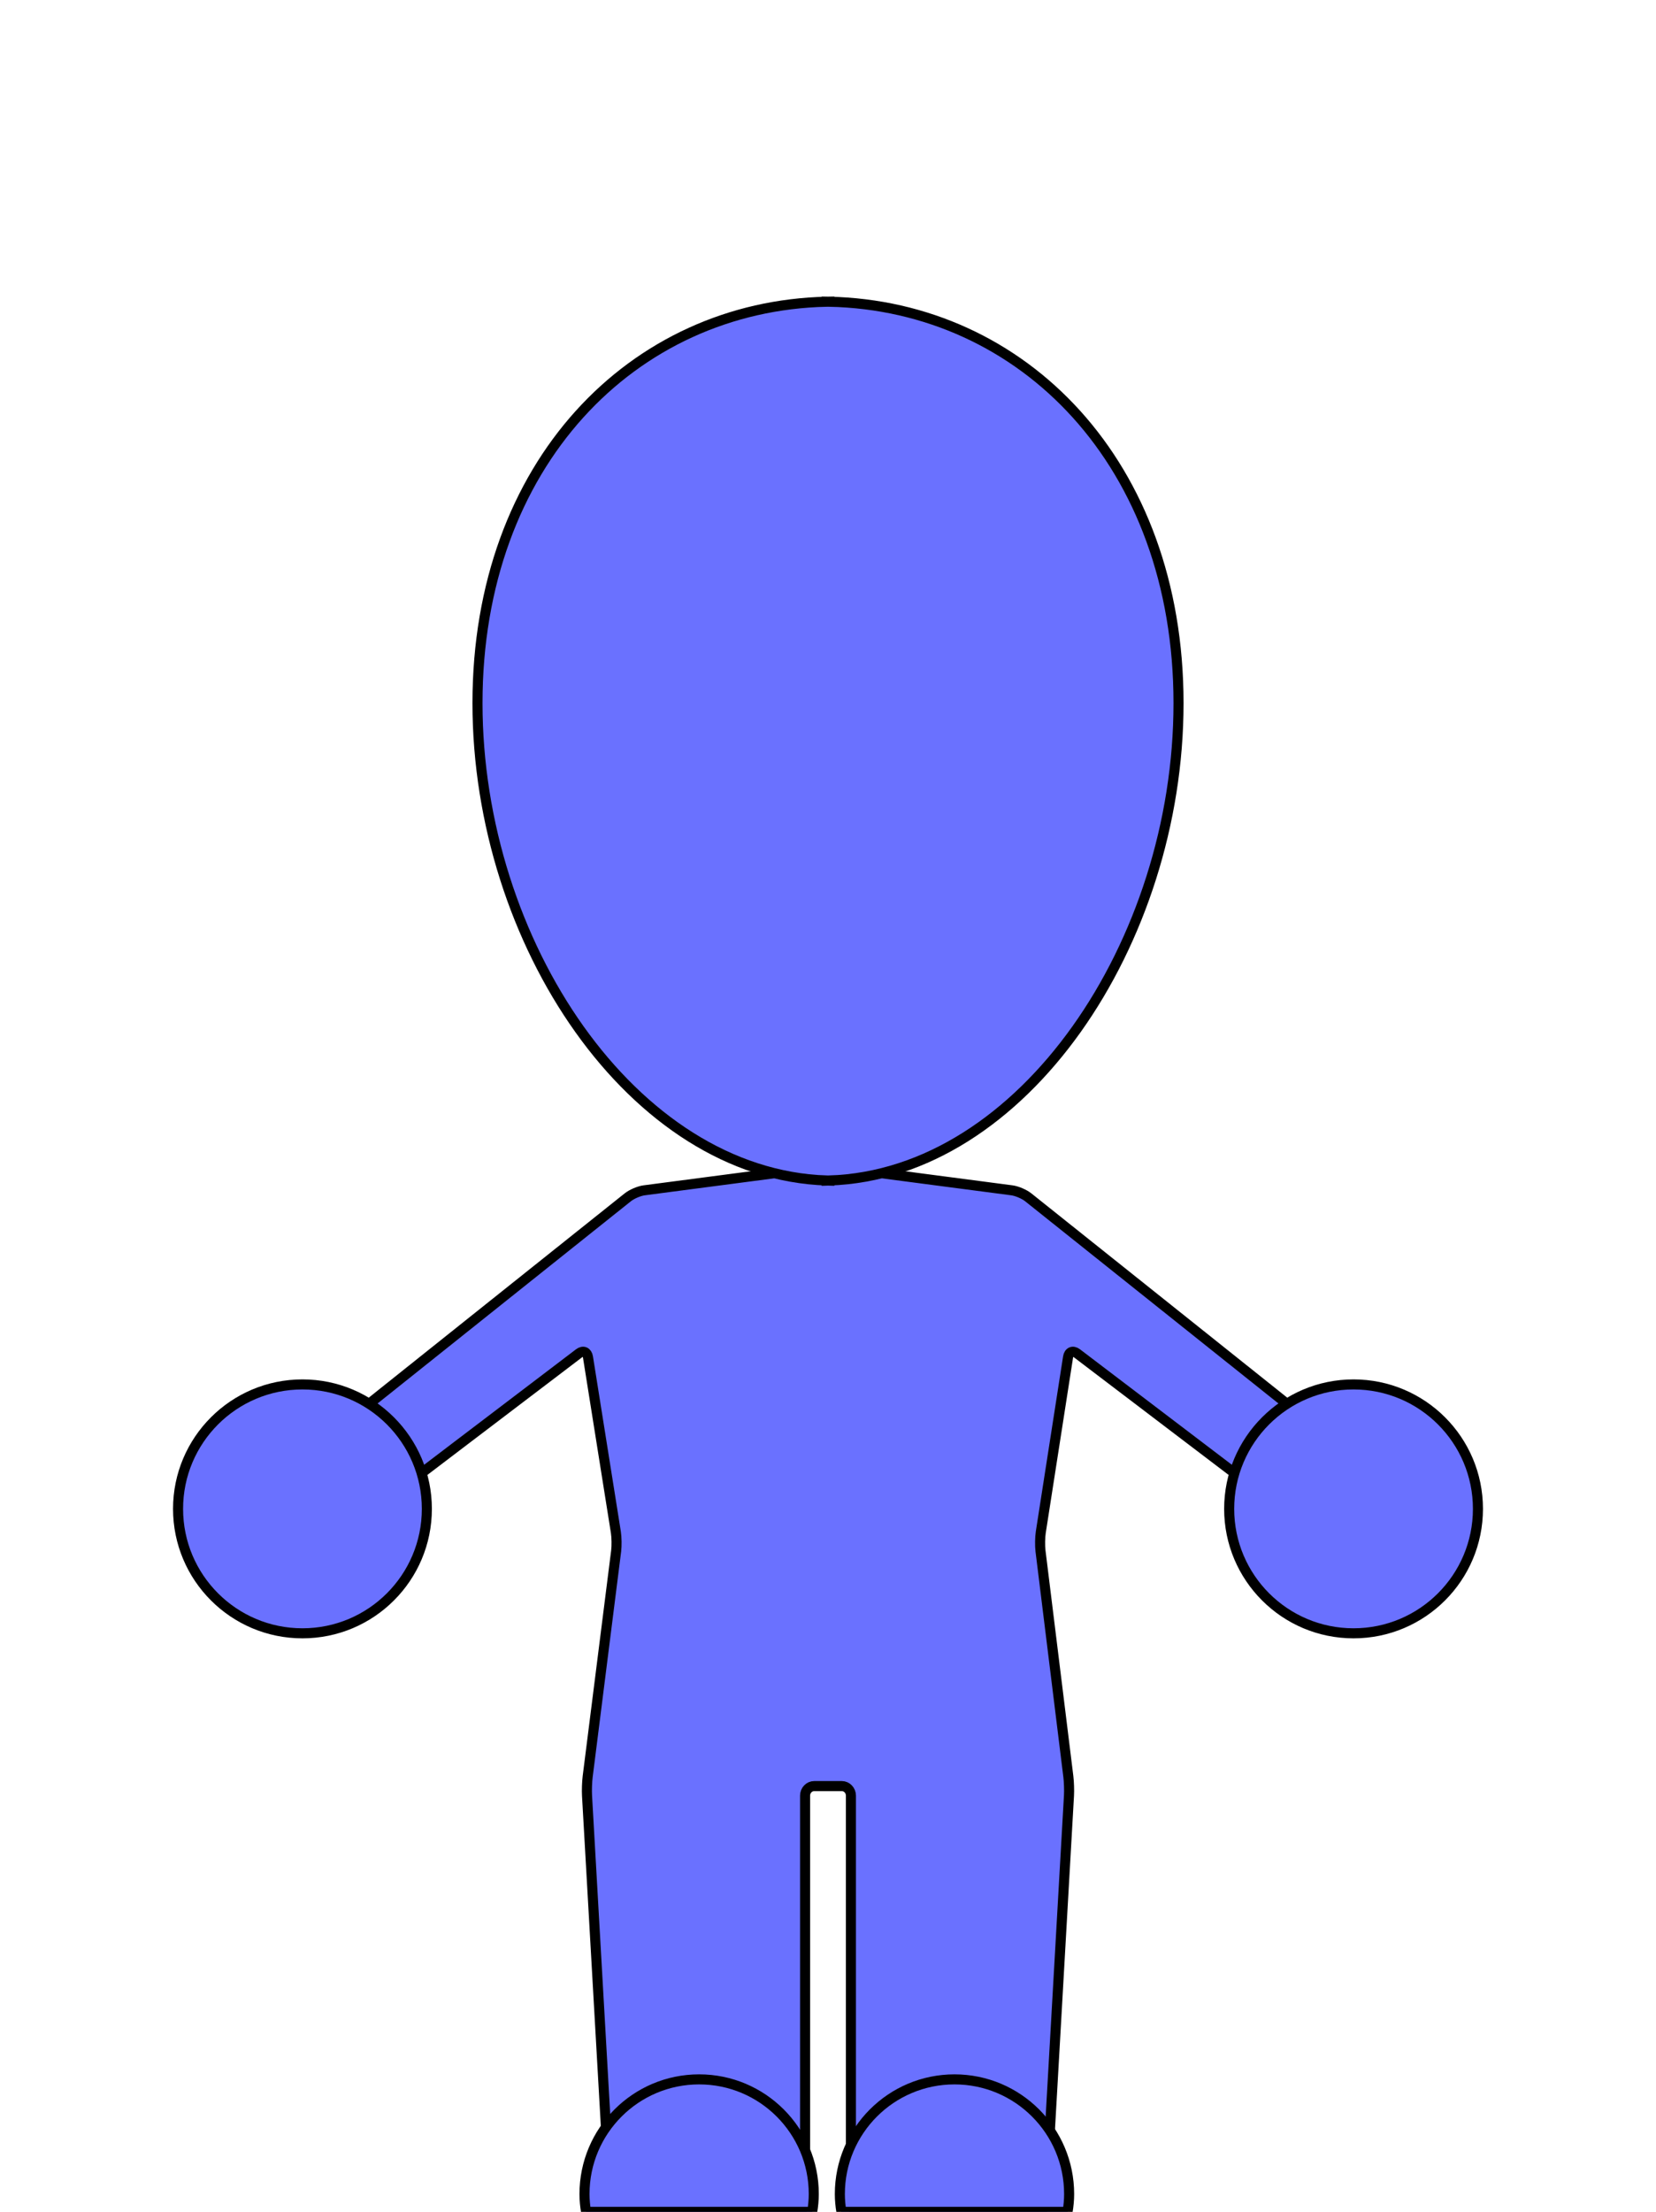 <?xml version="1.0" encoding="utf-8"?>
<!-- Generator: Adobe Illustrator 16.0.0, SVG Export Plug-In . SVG Version: 6.00 Build 0)  -->
<!DOCTYPE svg PUBLIC "-//W3C//DTD SVG 1.1//EN" "http://www.w3.org/Graphics/SVG/1.1/DTD/svg11.dtd">
<svg version="1.1" id="Layer_1" xmlns="http://www.w3.org/2000/svg" xmlns:xlink="http://www.w3.org/1999/xlink" x="0px" y="0px"
	 width="823.898px" height="1100px" viewBox="0 0 823.898 1100" enable-background="new 0 0 823.898 1100" xml:space="preserve">
<g>
	<path fill="#6A71FF" d="M511.576,595.453c-1.988-1.59-5.65-3.152-8.135-3.479l-86.323-11.323c-2.484-0.328-4.518,0.805-4.518,2.512
		s-0.146,3.115-0.325,3.128c-0.176,0.012-0.47,0.012-0.646,0c-0.175-0.014-0.322-1.422-0.322-3.128c0-1.707-2.033-2.838-4.519-2.512
		l-86.323,11.323c-2.485,0.326-6.146,1.889-8.135,3.479L165.002,713.008c-1.989,1.59-2.444,4.643-1.012,6.785l18.474,27.627
		c1.433,2.143,4.262,2.635,6.285,1.097l99.356-75.509c2.025-1.537,4.017-0.69,4.427,1.889l13.863,87.043
		c0.411,2.578,0.478,6.804,0.152,9.396l-14.167,112.203c-0.327,2.592-0.473,6.842-0.324,9.449l11.539,202.27
		c0.148,2.607,2.32,4.741,4.824,4.741h87.57c2.504,0,4.554-2.138,4.554-4.75V892.998c0-2.612,2.049-4.75,4.554-4.75h1.653
		c2.505,0,4.846,0,5.2,0c0.355,0,2.696,0,5.201,0h1.651c2.505,0,4.554,2.138,4.554,4.75v202.252c0,2.612,2.049,4.75,4.554,4.75
		h87.57c2.504,0,4.676-2.134,4.824-4.741l11.536-202.27c0.148-2.608,0.009-6.862-0.312-9.45l-13.855-112.201
		c-0.323-2.593-0.253-6.82,0.148-9.4l13.559-87.035c0.4-2.58,2.386-3.43,4.41-1.893l99.357,75.509
		c2.024,1.537,4.851,1.046,6.283-1.097l18.476-27.628c1.432-2.142,0.977-5.195-1.012-6.783L511.576,595.453z"/>
	<path fill="none" stroke="#000000" stroke-width="5" stroke-miterlimit="10" d="M511.576,595.453
		c-1.988-1.59-5.65-3.152-8.135-3.479l-86.323-11.323c-2.484-0.328-4.518,0.805-4.518,2.512s-0.146,3.115-0.325,3.128
		c-0.176,0.012-0.47,0.012-0.646,0c-0.175-0.014-0.322-1.422-0.322-3.128c0-1.707-2.033-2.838-4.519-2.512l-86.323,11.323
		c-2.485,0.326-6.146,1.889-8.135,3.479L165.002,713.008c-1.989,1.59-2.444,4.643-1.012,6.785l18.474,27.627
		c1.433,2.143,4.262,2.635,6.285,1.097l99.356-75.509c2.025-1.537,4.017-0.69,4.427,1.889l13.863,87.043
		c0.411,2.578,0.478,6.804,0.152,9.396l-14.167,112.203c-0.327,2.592-0.473,6.842-0.324,9.449l11.539,202.27
		c0.148,2.607,2.32,4.741,4.824,4.741h87.57c2.504,0,4.554-2.138,4.554-4.75V892.998c0-2.612,2.049-4.75,4.554-4.75h1.653
		c2.505,0,4.846,0,5.2,0c0.355,0,2.696,0,5.201,0h1.651c2.505,0,4.554,2.138,4.554,4.75v202.252c0,2.612,2.049,4.75,4.554,4.75
		h87.57c2.504,0,4.676-2.134,4.824-4.741l11.536-202.27c0.148-2.608,0.009-6.862-0.312-9.45l-13.855-112.201
		c-0.323-2.593-0.253-6.82,0.148-9.4l13.559-87.035c0.4-2.58,2.386-3.43,4.41-1.893l99.357,75.509
		c2.024,1.537,4.851,1.046,6.283-1.097l18.476-27.628c1.432-2.142,0.977-5.195-1.012-6.783L511.576,595.453z"/>
</g>
<path fill="#6A71FF" stroke="#000000" stroke-width="5" stroke-miterlimit="10" d="M404.102,1100
	c0.464-2.896,0.772-5.831,0.772-8.847c0-31.506-25.538-57.041-57.038-57.041c-31.501,0-57.037,25.535-57.037,57.041
	c0,3.016,0.299,5.95,0.769,8.847H404.102z"/>
<path fill="#6A71FF" stroke="#000000" stroke-width="5" stroke-miterlimit="10" d="M212.369,750.389
	c0,34.178-27.708,61.889-61.888,61.889s-61.892-27.713-61.892-61.889c0-34.18,27.709-61.889,61.892-61.889
	C184.66,688.5,212.369,716.209,212.369,750.389z"/>
<path fill="#6A71FF" stroke="#000000" stroke-width="5" stroke-miterlimit="10" d="M586.344,349.702
	c0-119.104-77.417-197.502-173.716-199.649V150c-0.228,0.003-0.451,0.021-0.677,0.026c-0.226-0.005-0.446-0.023-0.673-0.026v0.053
	c-96.302,2.146-173.716,80.545-173.716,199.649c0,119.099,77.415,234.219,173.716,237.384v0.08c0.227-0.006,0.448-0.034,0.673-0.039
	c0.226,0.004,0.449,0.033,0.677,0.039v-0.08C508.927,583.921,586.344,468.801,586.344,349.702z"/>
<path fill="#6A71FF" stroke="#000000" stroke-width="5" stroke-miterlimit="10" d="M531.147,1100c0.466-2.896,0.77-5.831,0.77-8.847
	c0-31.506-25.538-57.041-57.033-57.041c-31.501,0-57.039,25.535-57.039,57.041c0,3.016,0.299,5.95,0.768,8.847H531.147z"/>
<path fill="#6A71FF" stroke="#000000" stroke-width="5" stroke-miterlimit="10" d="M611.538,750.389
	c0,34.178,27.705,61.889,61.883,61.889c34.181,0,61.889-27.713,61.889-61.889c0-34.18-27.711-61.889-61.889-61.889
	C639.244,688.5,611.538,716.209,611.538,750.389z"/>
</svg>

